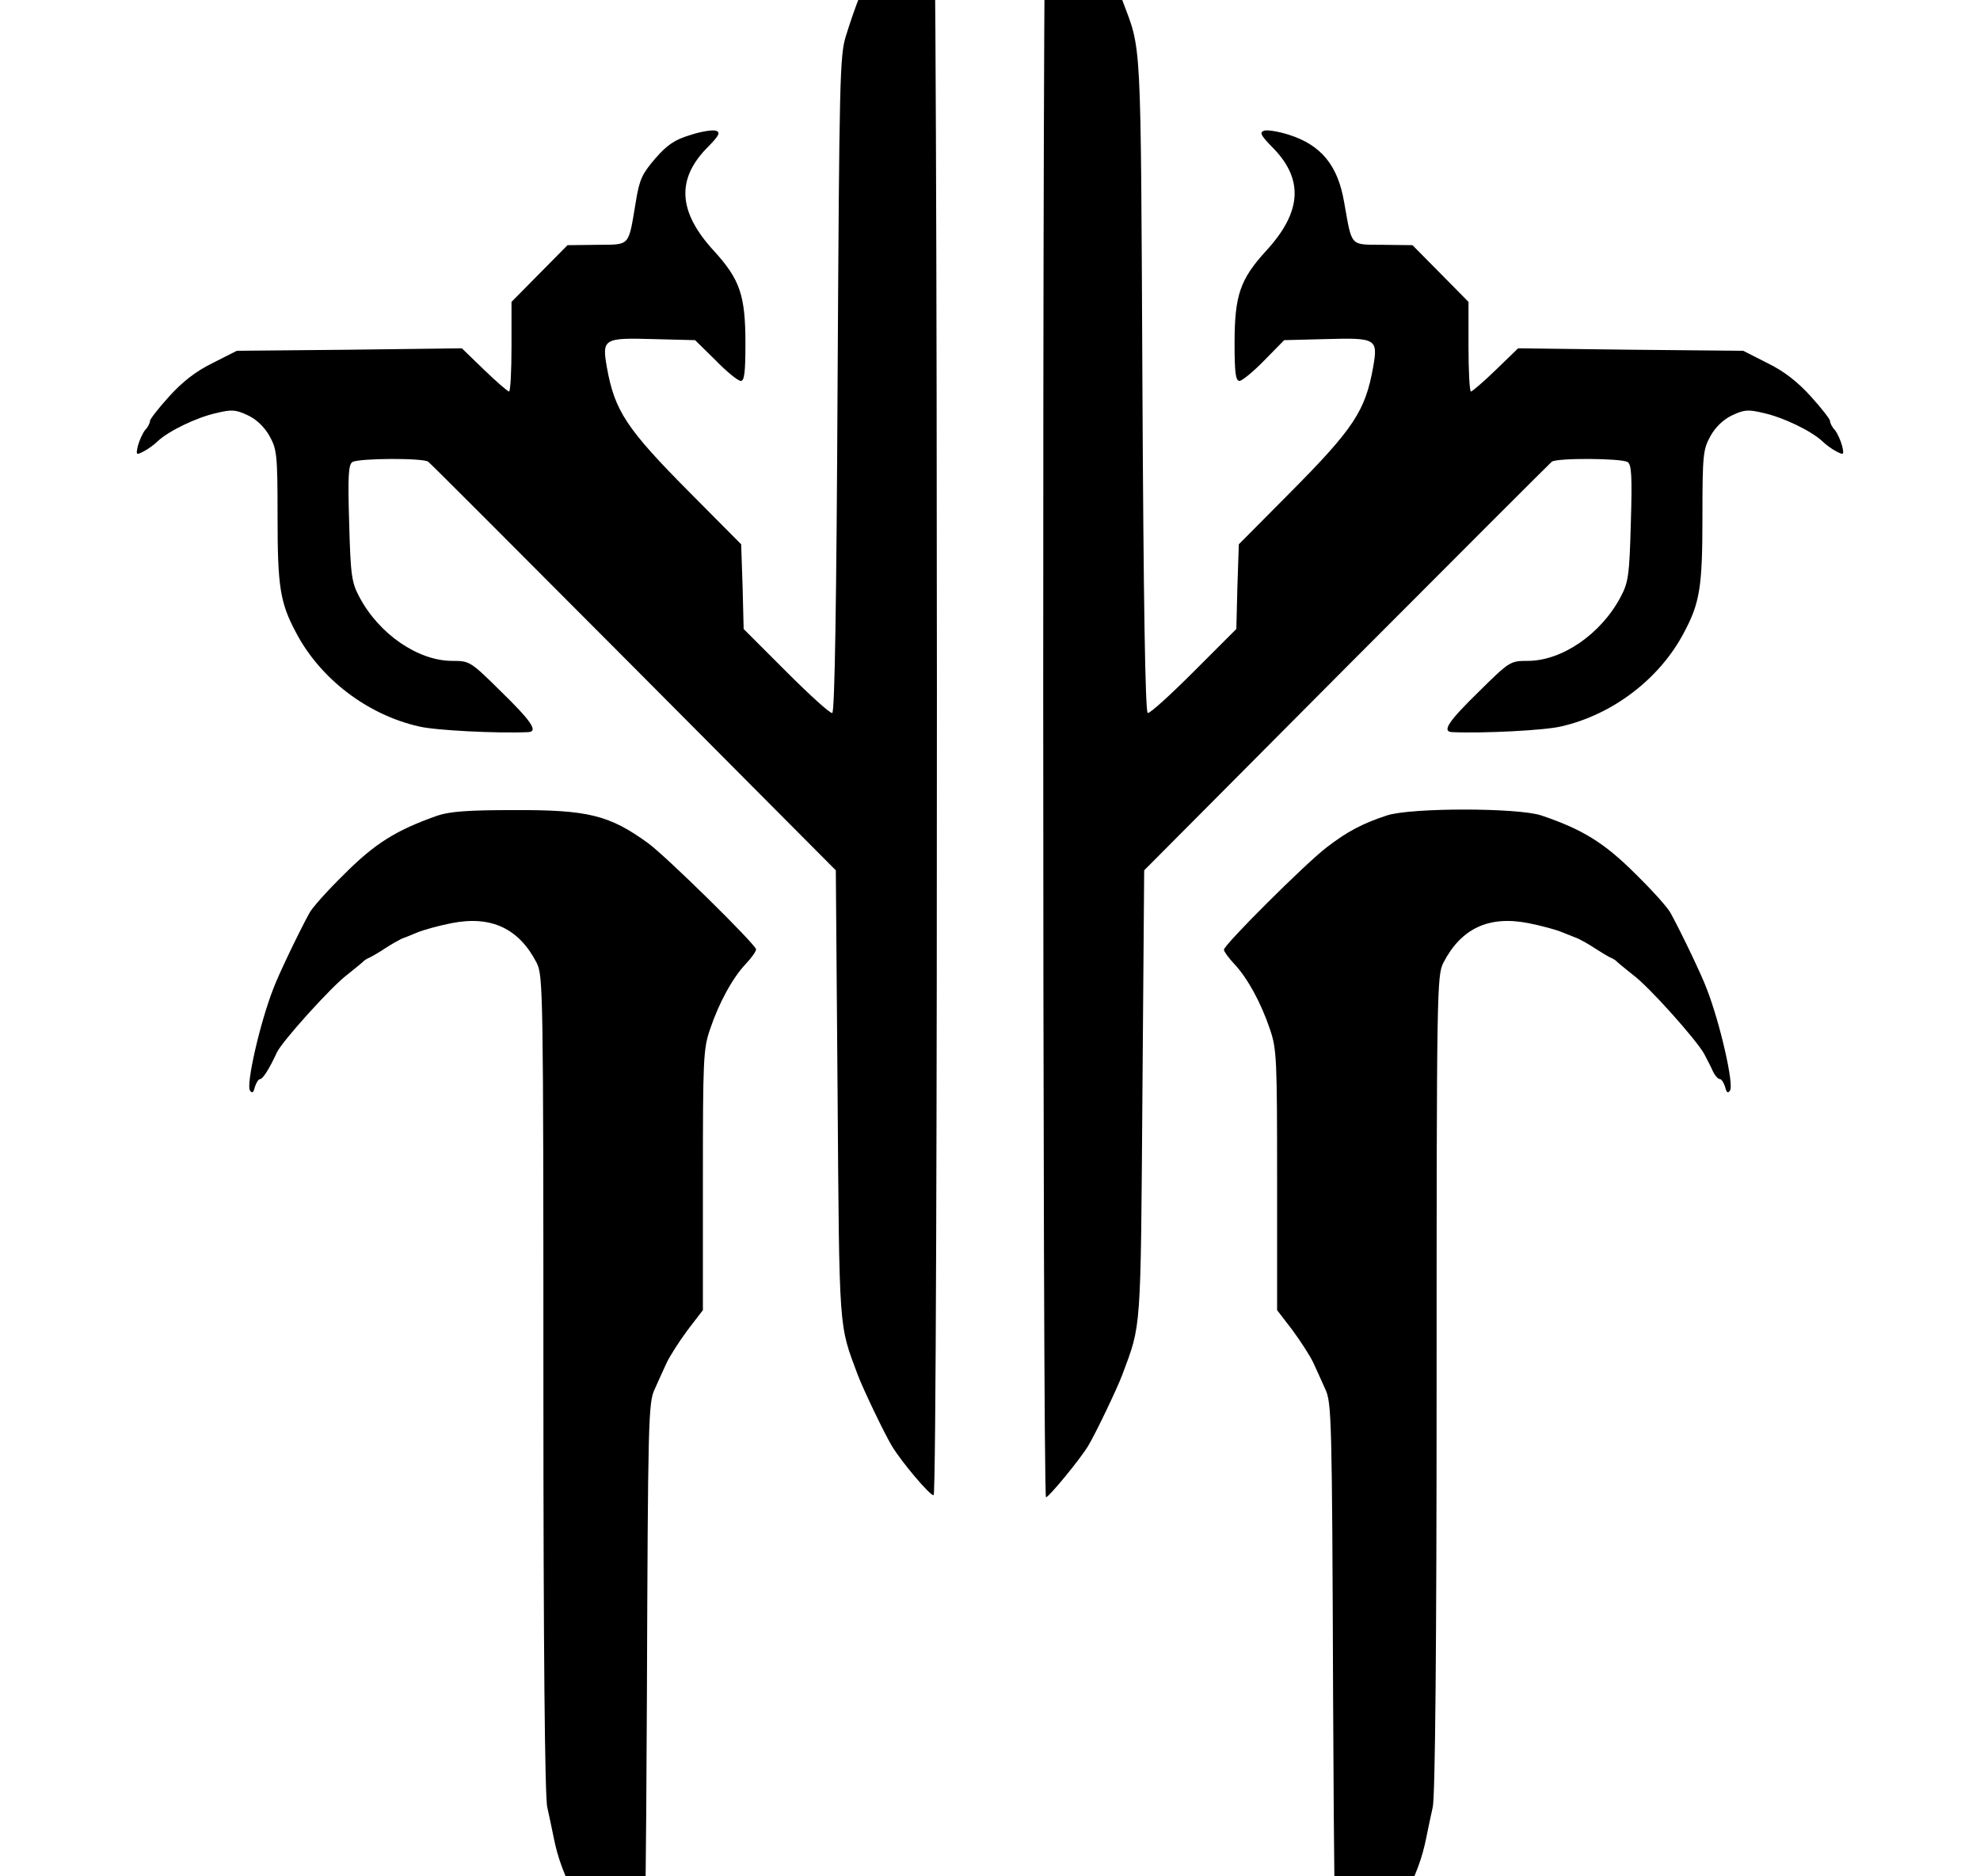 <svg xmlns="http://www.w3.org/2000/svg" width="1013" height="960">
    <path d="M328.969 1020c-5.077 0-22.486-23.755-32.278-43.884-8.705-18.134-11.243-25.206-13.42-35.905-.906-4.534-2.357-11.425-3.264-15.414-1.269-4.715-1.995-82.69-1.995-216.338 0-202.556-.18-209.265-3.445-215.793-9.067-17.59-23.211-24.3-43.521-20.31-6.528 1.27-14.326 3.445-17.409 4.715-2.901 1.269-6.71 2.72-8.16 3.264-1.45.725-5.078 2.72-8.16 4.715-2.902 1.994-6.71 4.17-8.16 4.896-1.451.544-3.084 1.632-3.627 2.357-.545.544-4.171 3.445-7.98 6.528-7.797 5.803-33.184 33.91-35.904 39.713-3.809 8.342-7.254 13.6-8.523 13.6-.907 0-1.995 1.814-2.72 3.99-.726 3.083-1.451 3.446-2.54 1.814-1.994-3.083 5.078-34.455 11.969-52.045 2.539-6.89 12.694-28.107 18.315-38.443 1.27-2.72 9.43-11.788 18.134-20.31 15.595-15.596 26.294-22.305 47.33-29.74 6.165-2.176 15.776-2.902 38.988-2.902 38.262-.18 49.143 2.54 68.909 16.865 9.248 6.71 55.308 52.044 55.308 54.402 0 1.088-2.357 4.352-5.259 7.435-6.71 7.072-13.781 19.947-18.315 33.547-3.445 9.974-3.627 15.596-3.627 77.07v66.551l-7.797 10.155c-4.171 5.622-9.067 13.238-10.7 16.683-1.631 3.446-4.351 9.611-6.165 13.6-3.264 6.892-3.445 15.415-3.99 158.129-.362 83.053-1.087 151.055-1.994 151.055m355.062 0c-.907 0-1.632-68.002-1.995-151.055-.544-142.714-.725-151.237-3.99-158.128-1.813-3.99-4.533-10.155-6.165-13.6s-6.528-11.062-10.699-16.684l-7.797-10.155v-66.551c0-61.474-.182-67.096-3.627-77.07-4.534-13.6-11.606-26.475-18.315-33.547-2.902-3.083-5.26-6.347-5.26-7.254 0-2.539 41.89-44.247 52.59-52.407 10.88-8.342 18.314-12.15 30.827-16.32 12.331-3.99 66.733-3.99 78.882 0 21.036 7.072 32.279 13.963 48.237 29.92 8.704 8.523 16.864 17.59 18.134 20.31 5.621 10.337 15.776 31.554 18.315 38.444 6.89 17.59 13.963 48.962 11.968 52.045-1.088 1.632-1.813 1.27-2.539-1.814-.725-2.176-1.813-3.99-2.72-3.99-.906 0-2.538-1.812-3.626-4.17-.907-2.176-3.083-6.165-4.352-8.704-4.171-7.435-28.47-34.636-36.45-40.439-3.808-3.083-7.435-5.984-7.979-6.528-.544-.725-2.176-1.813-3.626-2.357-1.451-.726-5.078-2.902-8.16-4.896-2.902-1.995-6.71-3.99-8.16-4.715-1.452-.544-5.078-1.995-8.161-3.264-2.902-1.27-10.88-3.446-17.409-4.715-20.31-3.99-34.454 2.72-43.521 20.31-3.264 6.528-3.446 13.237-3.446 215.793 0 133.647-.725 211.623-1.994 216.338-.907 3.99-2.358 10.88-3.264 15.414-2.177 10.699-4.715 17.771-13.42 35.905-9.792 20.129-27.2 43.884-32.278 43.884m-148.88-253.875c-1.813 0-1.994-824.005 0-825.818 3.99-4.171 29.74 35.18 38.989 59.66 9.973 26.657 9.43 15.051 10.336 196.572.544 110.617 1.45 167.739 2.72 168.283 1.088.362 11.606-9.249 23.574-21.217l21.76-21.76.545-21.761.725-21.58 25.932-26.113c33.003-33.185 38.806-42.252 42.796-64.556 2.538-14.508 1.632-15.052-24.119-14.326l-21.397.544-10.156 10.336c-5.621 5.803-11.424 10.518-12.693 10.518-1.995 0-2.539-4.171-2.539-19.04 0-24.663 2.72-32.823 16.14-47.512 18.496-20.128 19.403-36.993 2.72-53.495-5.44-5.621-6.166-7.072-3.809-7.979 1.632-.544 7.254.363 12.513 1.995 16.683 5.259 25.206 15.595 28.47 34.454 4.17 23.393 2.72 21.761 19.947 21.942l15.051.182 14.326 14.507 14.326 14.507v23.03c0 12.513.544 22.849 1.27 22.849.543 0 6.346-4.896 12.693-11.062l11.425-11.061 57.665.725 57.485.544 12.512 6.347c8.523 4.17 15.414 9.61 22.123 17.046 5.44 5.984 9.793 11.605 9.793 12.512 0 1.088 1.088 3.264 2.539 4.715 1.27 1.632 2.901 5.259 3.626 7.979 1.088 4.715.907 4.896-2.901 2.901-2.176-1.088-5.44-3.445-7.253-5.259-5.622-5.258-19.948-12.15-29.74-14.325-8.16-1.995-10.155-1.814-16.32 1.088-4.353 1.994-8.524 5.984-11.062 10.517-3.808 6.891-4.171 9.249-4.171 41.708 0 35.362-1.27 43.703-9.43 58.935-12.33 23.575-36.45 42.071-62.925 48.055-8.16 1.995-39.713 3.627-55.852 2.902-5.259-.363-1.45-5.803 13.782-20.673 15.776-15.595 16.139-15.776 25.025-15.776 17.59 0 37.537-13.782 47.51-32.641 3.99-7.435 4.534-11.062 5.26-37.9.725-23.937.362-29.921-1.633-31.19-3.082-1.995-36.268-2.177-38.806-.182-.907.725-48.237 48.055-105.177 105.177L585.382 445.336l-.906 114.607c-.907 123.129-.544 117.326-10.336 143.62-2.902 7.616-13.601 29.921-17.409 36.268-4.17 6.89-20.129 26.294-21.58 26.294m-57.642-1.056c-2.031-.205-16.145-16.806-21.24-25.238-3.808-6.347-14.507-28.652-17.409-36.268-9.792-26.294-9.43-20.491-10.336-143.62l-.907-114.607L324.254 341.43c-56.94-57.122-104.089-104.452-105.177-105.177-2.538-1.995-35.723-1.813-38.806.181-1.995 1.27-2.358 7.254-1.632 31.19.725 26.839 1.269 30.466 5.258 37.9 9.974 18.86 29.922 32.642 47.511 32.642 8.886 0 9.249.181 25.025 15.776 15.233 14.87 19.04 20.31 13.963 20.673-16.32.725-47.873-.907-56.034-2.902-26.475-5.984-50.593-24.48-62.924-48.055-8.16-15.232-9.43-23.573-9.43-58.935 0-32.46-.362-34.817-4.17-41.708-2.54-4.533-6.71-8.523-11.062-10.517-6.166-2.902-8.16-3.083-16.321-1.088-9.792 2.176-24.118 9.066-29.74 14.325-1.813 1.814-5.077 4.171-7.253 5.26-3.808 1.994-3.99 1.813-2.901-2.902.725-2.72 2.357-6.347 3.626-7.979 1.451-1.45 2.539-3.627 2.539-4.715 0-.907 4.352-6.528 9.792-12.512 6.71-7.435 13.6-12.875 22.124-17.046l12.512-6.347 57.485-.544 57.666-.725 11.424 11.061c6.347 6.166 12.15 11.062 12.694 11.062.725 0 1.269-10.336 1.269-22.849v-23.03l14.326-14.507 14.326-14.507 15.05-.182c17.41-.18 15.959 1.27 19.948-22.304 1.813-11.243 3.264-14.145 9.974-21.942 5.984-6.891 9.973-9.611 17.952-11.969 5.44-1.813 11.425-2.72 13.057-2.176 2.357.907 1.632 2.358-3.808 7.98-16.684 16.501-15.777 33.366 2.72 53.494 13.419 14.689 16.139 22.849 16.139 47.511 0 14.689-.544 19.04-2.357 19.04-1.451 0-7.254-4.714-12.876-10.517l-10.517-10.336-21.217-.544c-25.569-.726-26.475-.182-23.937 14.326 3.99 22.304 9.793 31.371 42.796 64.556l25.932 26.113.725 21.58.544 21.76 21.761 21.76c11.968 11.97 22.486 21.58 23.574 21.218 1.27-.544 2.176-57.666 2.72-168.283.907-157.04 1.088-168.283 4.352-178.438 9.067-29.196 19.04-48.78 35.361-69.453 4.171-5.259 8.342-9.067 9.249-8.523 2.357 1.45 2.538 823.643.18 824.912q-.058.044-.157.032z" style="stroke-width:.181"/>
</svg>
